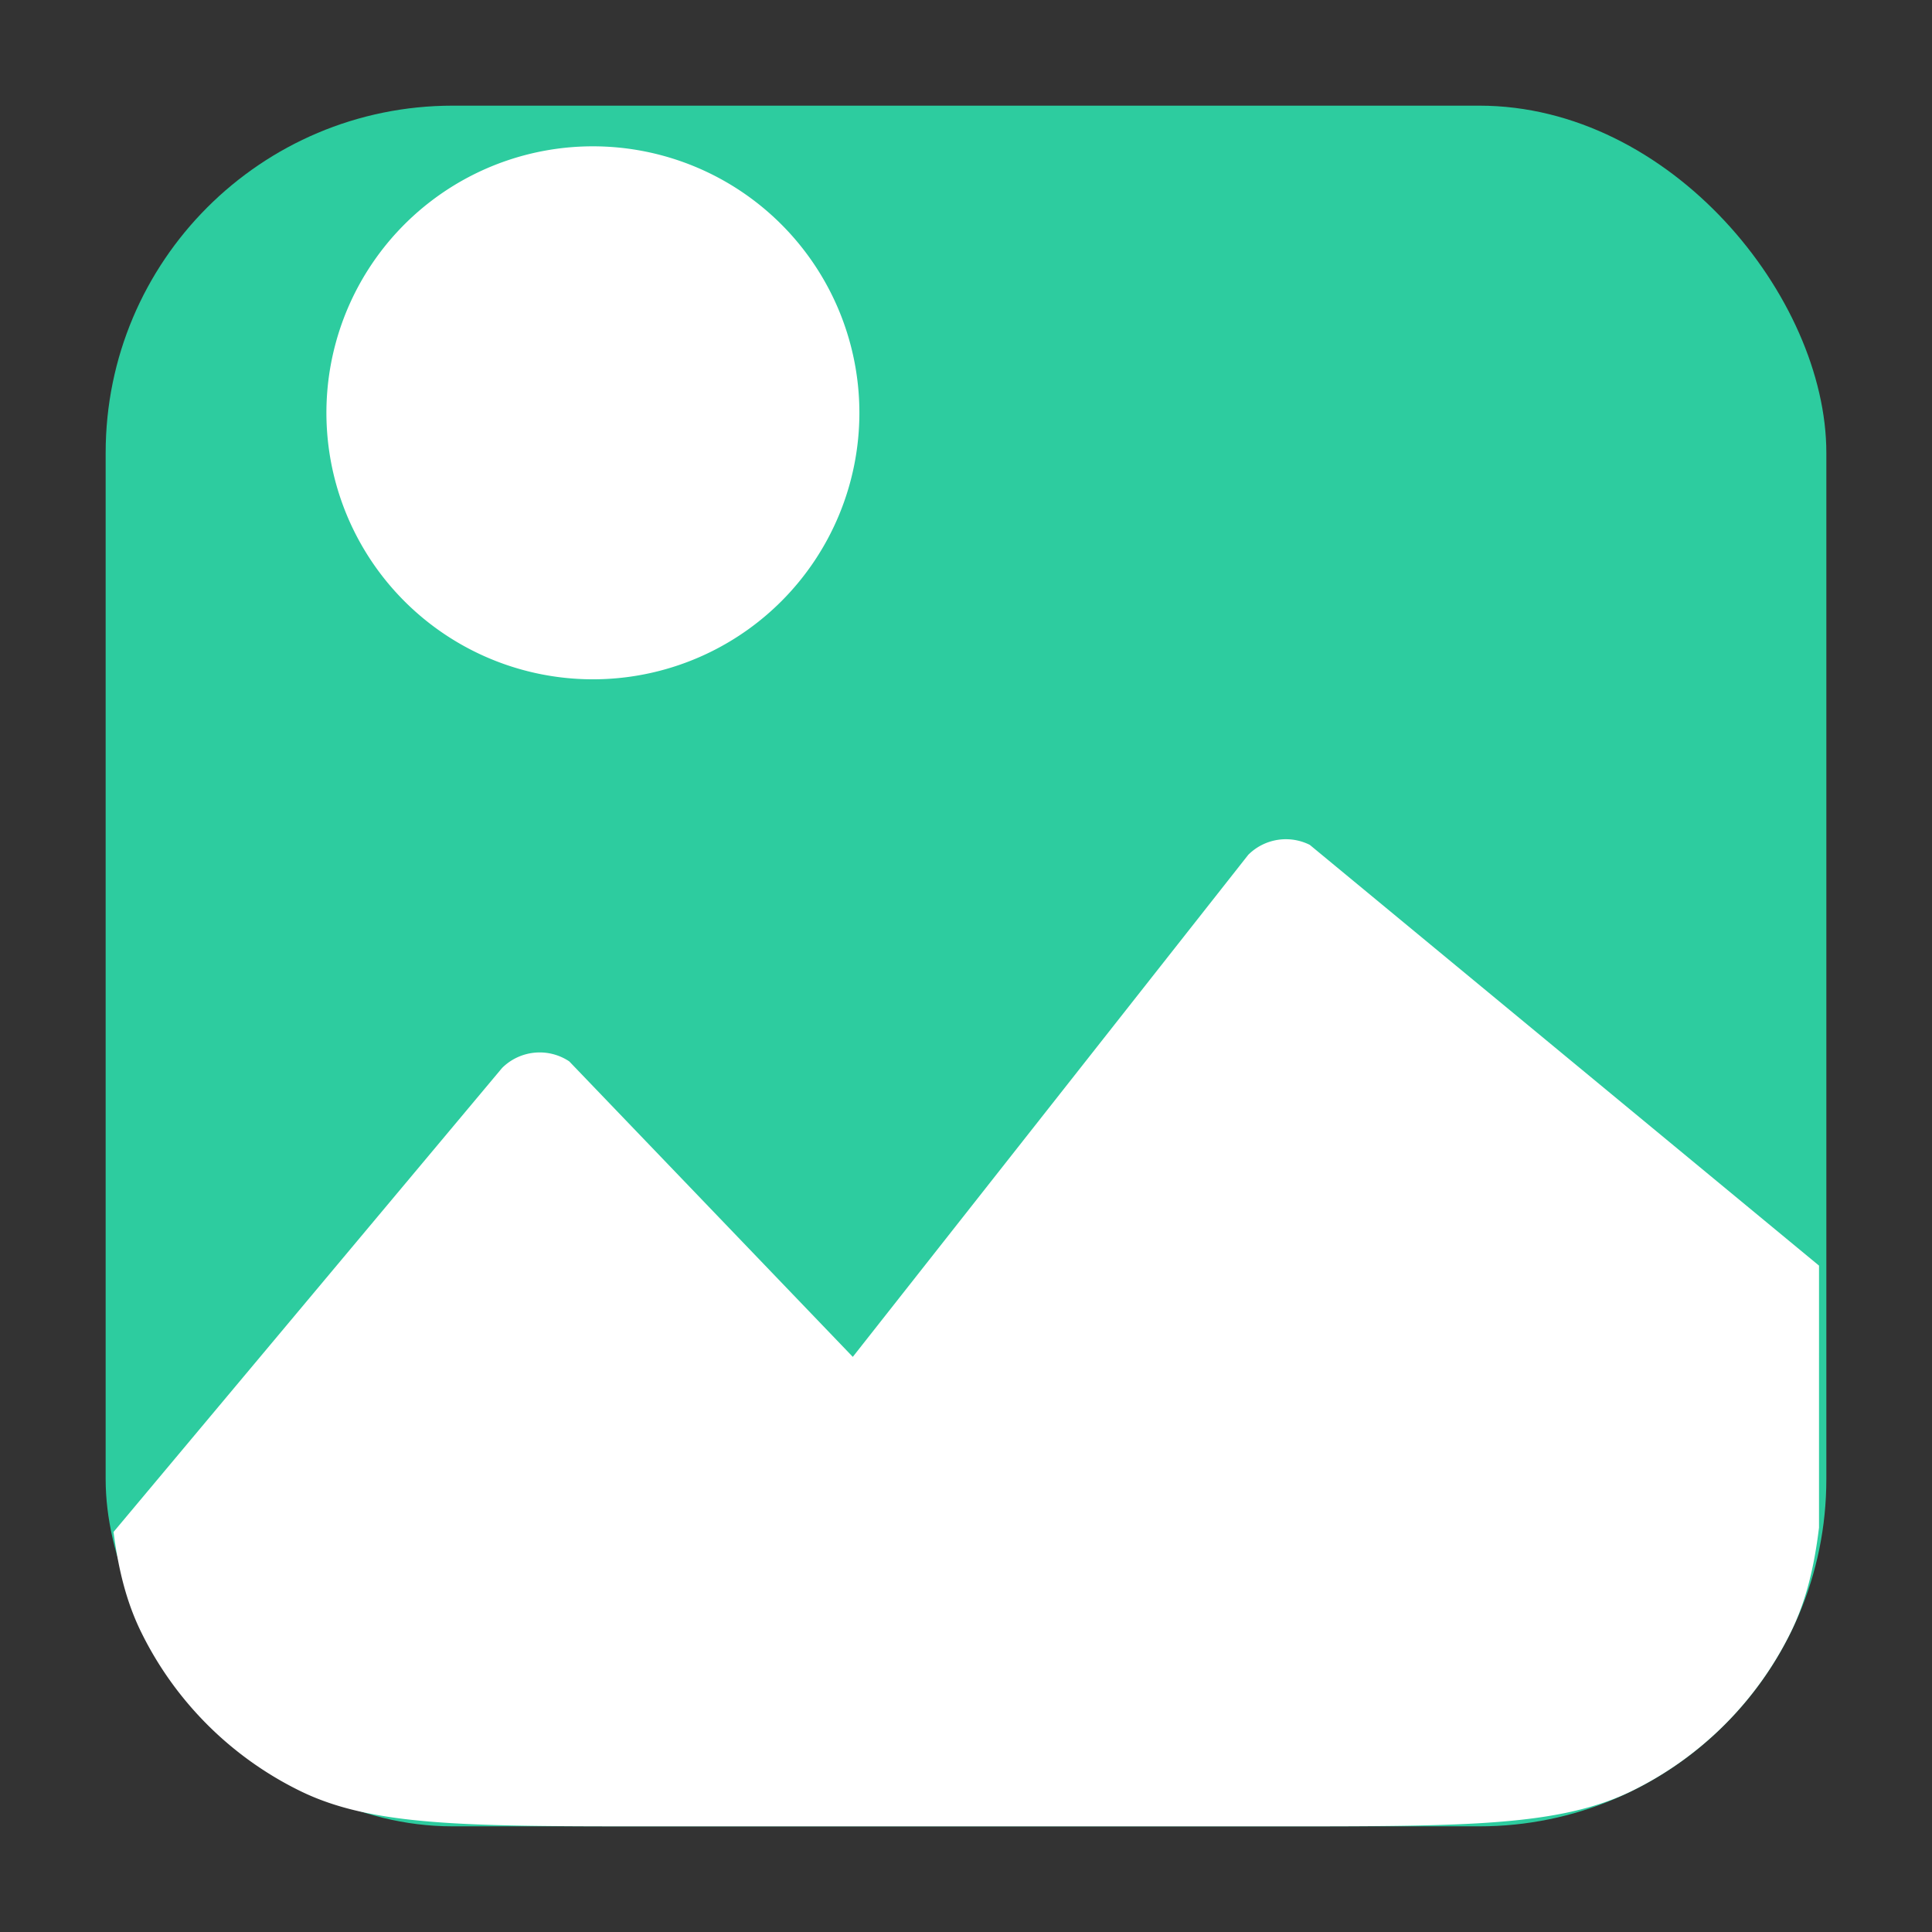<svg xmlns="http://www.w3.org/2000/svg" fill="none" viewBox="0 0 256 256"><rect x="0" y="0" width="256" height="256" fill="#333333" stroke="none"/><rect width="228" height="228" x="14" y="14" fill="#2dcc9f" rx="46"/><path fill="#fff" fill-rule="evenodd" d="M241.028 202.421c-.671 5.519-1.804 9.907-3.719 13.816a46 46 0 0 1-21.072 21.072C206.662 242 194.215 242 169.32 242H86.68c-24.895 0-37.343 0-46.918-4.691a46 46 0 0 1-21.071-21.072c-1.849-3.773-2.969-7.992-3.647-13.242l51.484-61.482a7.06 7.06 0 0 1 8.898-.876L113 179.792l52.404-66.529a7.06 7.06 0 0 1 8.15-1.313l67.475 55.751zM103.532 79.671a35.314 35.314 0 0 0-24.97-60.283 35.312 35.312 0 1 0 24.97 60.283" clip-rule="evenodd"/></svg>